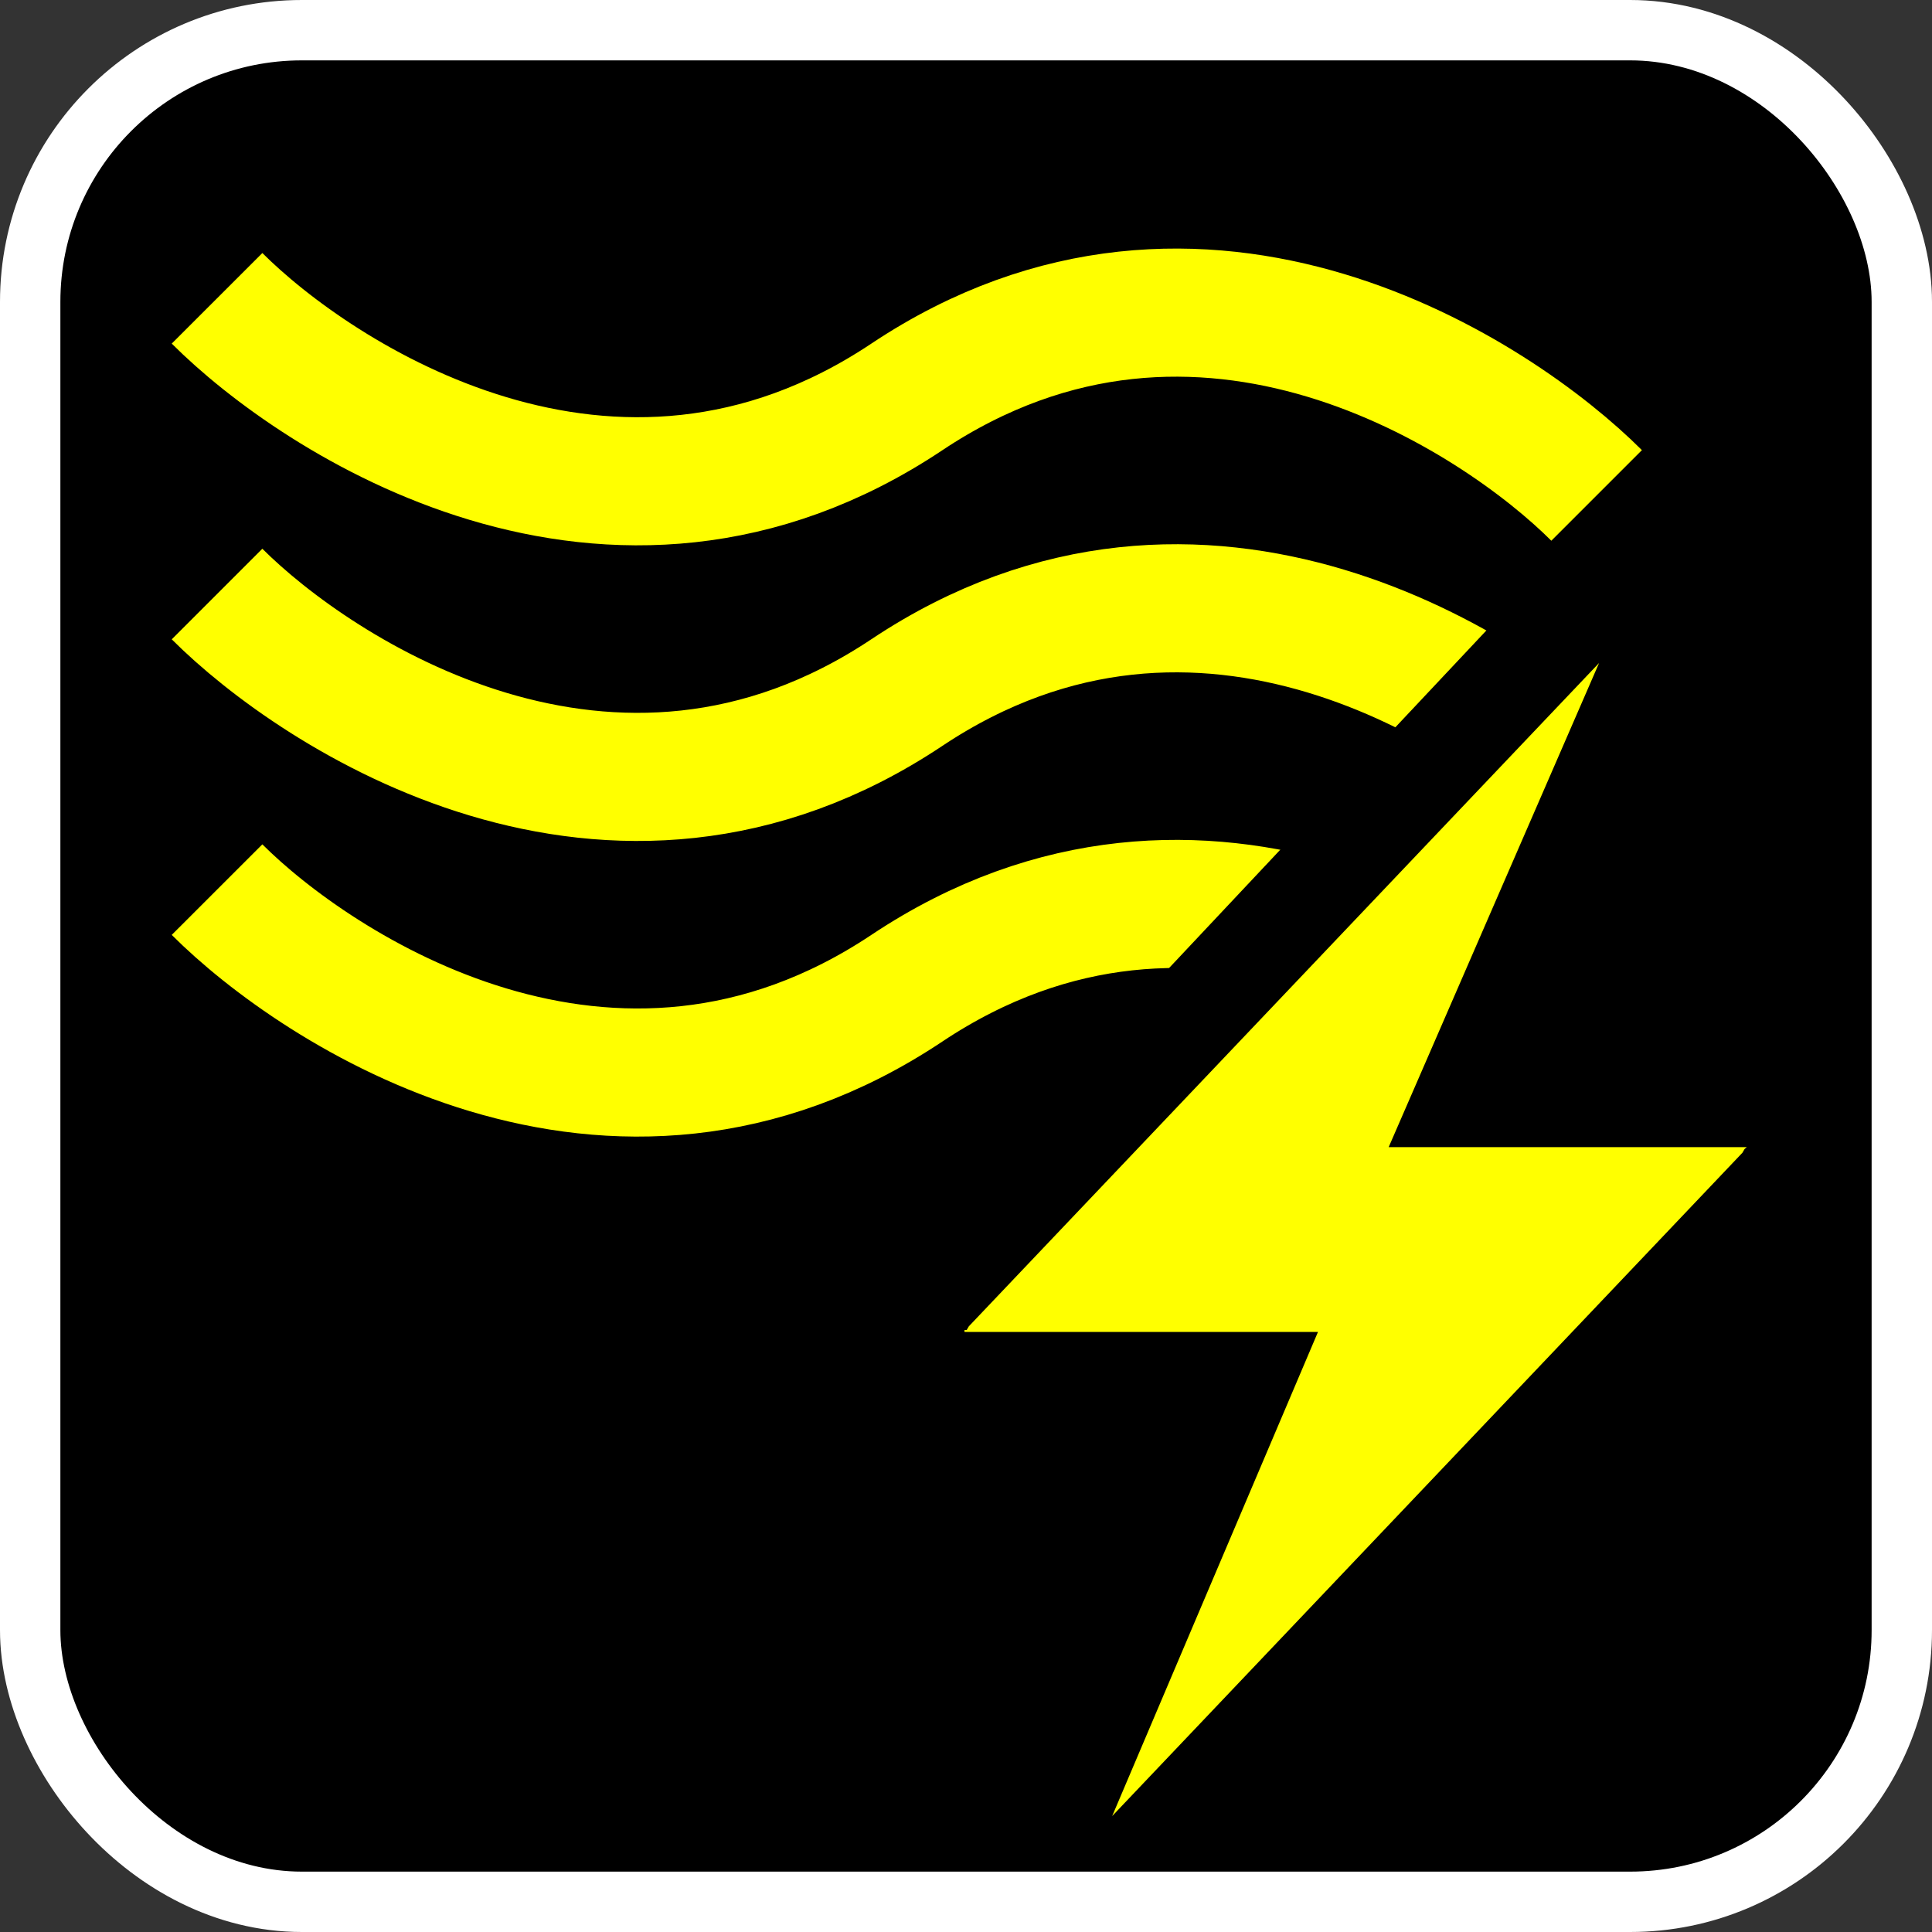 <svg id="SVGRoot" width="32" height="32" version="1.1" viewBox="0 0 32 32" xmlns="http://www.w3.org/2000/svg">
 <rect x="0" y="0" width="32" height="32" fill="#333333" stroke="none"/>
 <rect x="1" y="1" width="30" height="30" rx="4" fill="#808080" stroke="#ffffff" stroke-width="2"/>
 <rect x="1" y="1" width="30" height="30" rx="4" fill="#000000"/>
 <g fill="none" stroke="#ffff00" stroke-width="2.122">
  <path d="m3.595 9.839c1.633 1.633 6.529 4.896 11.424 1.633 4.898-3.265 9.795 0 11.426 1.633"/>
  <path d="m3.595 4.941c1.633 1.634 6.529 4.898 11.424 1.634 4.898-3.265 9.795 0 11.426 1.631"/>
  <path d="m3.595 14.735c1.633 1.634 6.529 4.896 11.424 1.634 4.898-3.265 9.795 0 11.426 1.631"/>
 </g>
 <path d="m7.067 29.115 20.788-22.115 1.769 8.846-0.663 9.289-3.428 3.981s-6.635 0.885-7.74 0.885-10.726-0.885-10.726-0.885z" fill="#000000"/>
 <path d="m26.486 10.981-10.439 10.987-0.036 0.062h-0.036v0.031h5.855l-3.409 8.019 10.439-10.987 0.036-0.062 0.037-0.031h-5.932z" fill="#ffff00"/>
</svg>
